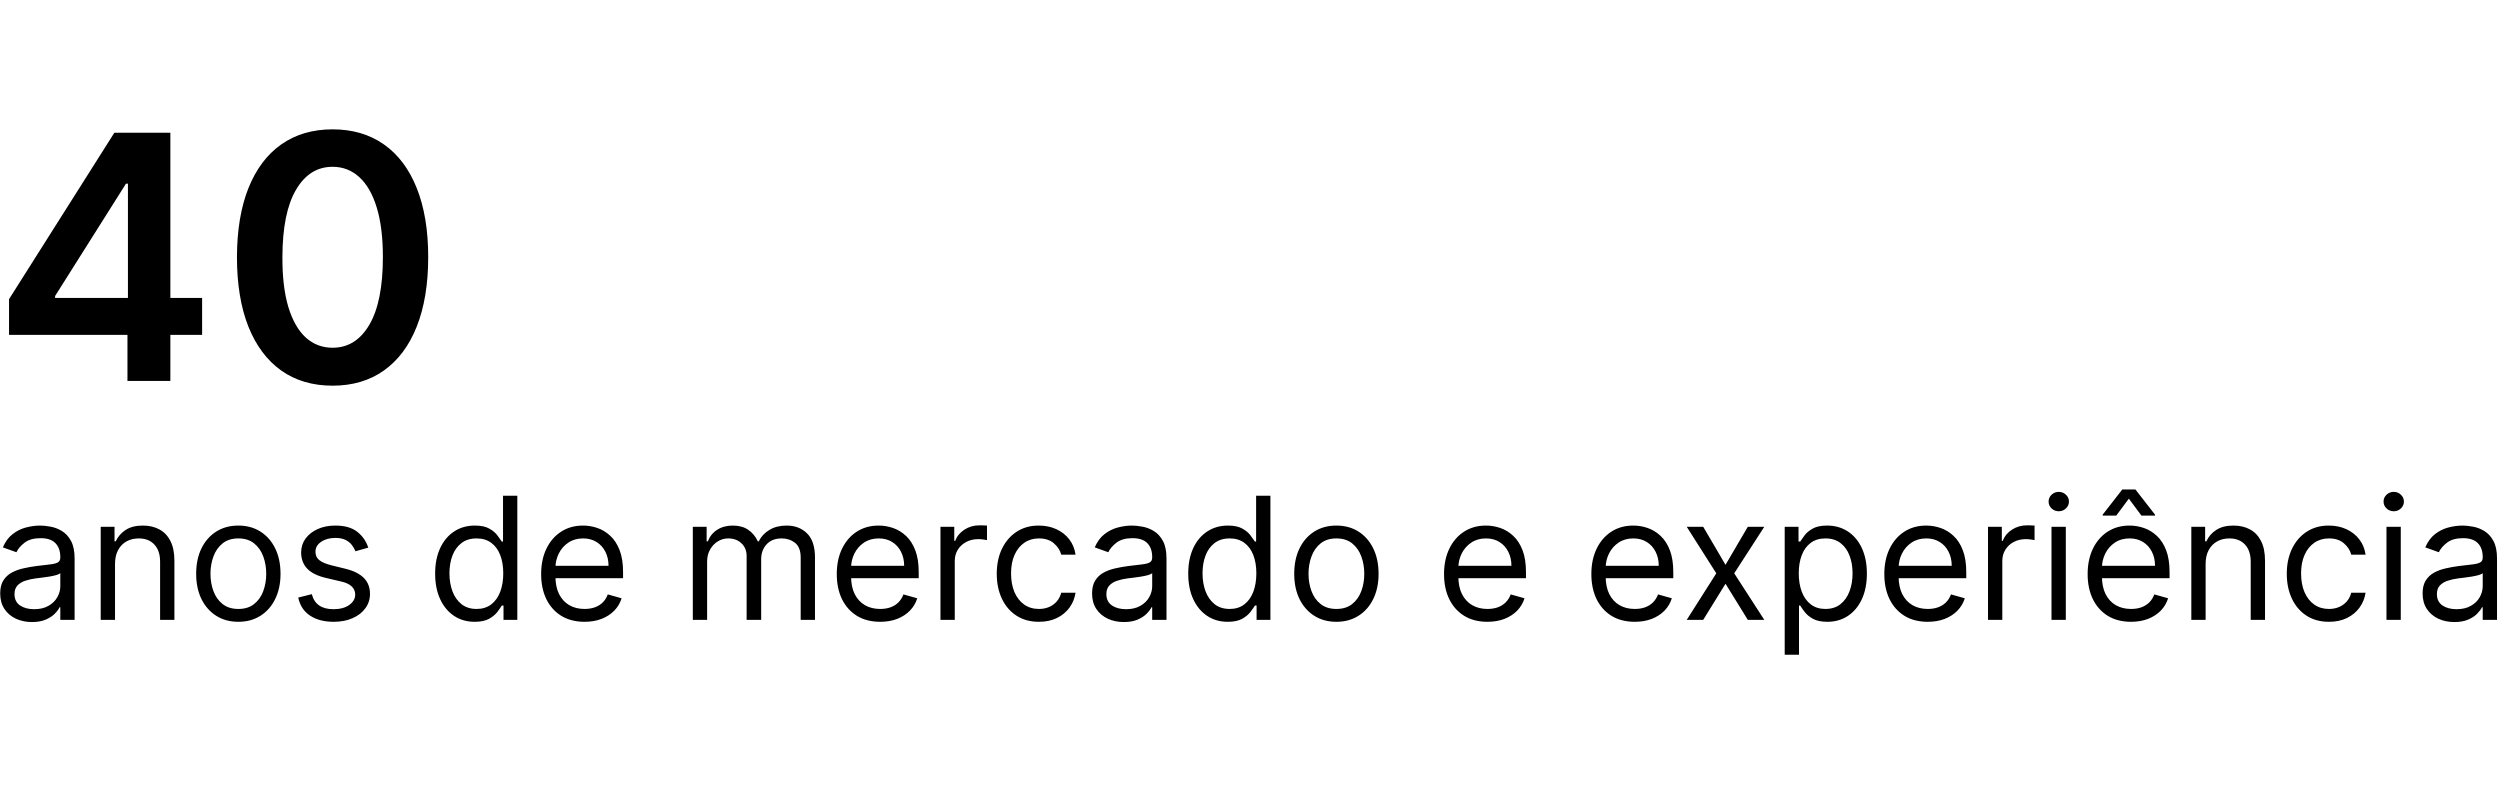 <svg width="200" height="63" viewBox="0 0 293 63" fill="none" xmlns="http://www.w3.org/2000/svg">
<path d="M1.06 24.602V20.412L13.403 0.909H16.898V6.875H14.767L6.457 20.043V20.27H23.688V24.602H1.06ZM14.938 30V23.324L14.994 21.449V0.909H19.966V30H14.938ZM38.979 30.554C36.64 30.554 34.632 29.962 32.956 28.778C31.289 27.585 30.006 25.866 29.107 23.622C28.216 21.368 27.771 18.655 27.771 15.483C27.781 12.311 28.231 9.612 29.121 7.386C30.02 5.152 31.303 3.447 32.97 2.273C34.646 1.098 36.649 0.511 38.979 0.511C41.308 0.511 43.311 1.098 44.987 2.273C46.663 3.447 47.947 5.152 48.837 7.386C49.736 9.621 50.186 12.32 50.186 15.483C50.186 18.665 49.736 21.383 48.837 23.636C47.947 25.881 46.663 27.595 44.987 28.778C43.321 29.962 41.318 30.554 38.979 30.554ZM38.979 26.108C40.797 26.108 42.231 25.213 43.283 23.423C44.343 21.624 44.874 18.977 44.874 15.483C44.874 13.172 44.632 11.231 44.149 9.659C43.666 8.087 42.984 6.903 42.104 6.108C41.223 5.303 40.181 4.901 38.979 4.901C37.17 4.901 35.74 5.8 34.689 7.599C33.638 9.389 33.108 12.017 33.098 15.483C33.089 17.803 33.321 19.754 33.794 21.335C34.277 22.917 34.959 24.11 35.84 24.915C36.72 25.71 37.767 26.108 38.979 26.108ZM3.744 58.256C3.053 58.256 2.426 58.126 1.862 57.865C1.299 57.6 0.851 57.219 0.52 56.722C0.188 56.22 0.023 55.614 0.023 54.903C0.023 54.278 0.146 53.772 0.392 53.383C0.638 52.99 0.967 52.683 1.379 52.46C1.791 52.238 2.246 52.072 2.743 51.963C3.245 51.849 3.749 51.76 4.256 51.693C4.919 51.608 5.456 51.544 5.868 51.501C6.285 51.454 6.588 51.376 6.777 51.267C6.971 51.158 7.068 50.969 7.068 50.699V50.642C7.068 49.941 6.876 49.397 6.493 49.008C6.114 48.62 5.539 48.426 4.767 48.426C3.967 48.426 3.339 48.601 2.885 48.952C2.43 49.302 2.111 49.676 1.926 50.074L0.335 49.506C0.619 48.843 0.998 48.327 1.472 47.957C1.95 47.583 2.471 47.323 3.034 47.176C3.602 47.025 4.161 46.949 4.71 46.949C5.061 46.949 5.463 46.992 5.918 47.077C6.377 47.157 6.82 47.325 7.246 47.581C7.677 47.837 8.034 48.222 8.318 48.739C8.602 49.255 8.744 49.946 8.744 50.812V58H7.068V56.523H6.983C6.869 56.76 6.68 57.013 6.415 57.283C6.15 57.553 5.797 57.782 5.357 57.972C4.916 58.161 4.379 58.256 3.744 58.256ZM4 56.75C4.663 56.75 5.222 56.62 5.676 56.359C6.135 56.099 6.481 55.763 6.713 55.351C6.95 54.939 7.068 54.506 7.068 54.051V52.517C6.997 52.602 6.841 52.68 6.599 52.751C6.363 52.818 6.088 52.877 5.776 52.929C5.468 52.976 5.167 53.019 4.874 53.057C4.585 53.09 4.35 53.118 4.17 53.142C3.735 53.199 3.328 53.291 2.949 53.419C2.575 53.542 2.272 53.729 2.04 53.98C1.812 54.226 1.699 54.562 1.699 54.989C1.699 55.571 1.914 56.011 2.345 56.31C2.781 56.603 3.332 56.75 4 56.75ZM13.48 51.438V58H11.804V47.091H13.423V48.795H13.565C13.821 48.242 14.209 47.796 14.73 47.46C15.251 47.119 15.923 46.949 16.747 46.949C17.485 46.949 18.132 47.1 18.686 47.403C19.24 47.702 19.671 48.156 19.978 48.767C20.286 49.373 20.44 50.14 20.44 51.068V58H18.764V51.182C18.764 50.325 18.541 49.657 18.096 49.179C17.651 48.696 17.04 48.455 16.264 48.455C15.729 48.455 15.251 48.571 14.829 48.803C14.412 49.035 14.084 49.373 13.842 49.818C13.601 50.263 13.48 50.803 13.48 51.438ZM27.935 58.227C26.95 58.227 26.086 57.993 25.342 57.524C24.604 57.055 24.026 56.4 23.609 55.557C23.197 54.714 22.991 53.729 22.991 52.602C22.991 51.466 23.197 50.474 23.609 49.626C24.026 48.779 24.604 48.121 25.342 47.652C26.086 47.183 26.95 46.949 27.935 46.949C28.919 46.949 29.781 47.183 30.52 47.652C31.263 48.121 31.841 48.779 32.253 49.626C32.669 50.474 32.878 51.466 32.878 52.602C32.878 53.729 32.669 54.714 32.253 55.557C31.841 56.4 31.263 57.055 30.52 57.524C29.781 57.993 28.919 58.227 27.935 58.227ZM27.935 56.722C28.683 56.722 29.298 56.53 29.781 56.146C30.264 55.763 30.622 55.258 30.854 54.633C31.086 54.008 31.202 53.331 31.202 52.602C31.202 51.873 31.086 51.194 30.854 50.564C30.622 49.934 30.264 49.425 29.781 49.037C29.298 48.649 28.683 48.455 27.935 48.455C27.187 48.455 26.571 48.649 26.088 49.037C25.605 49.425 25.248 49.934 25.016 50.564C24.784 51.194 24.668 51.873 24.668 52.602C24.668 53.331 24.784 54.008 25.016 54.633C25.248 55.258 25.605 55.763 26.088 56.146C26.571 56.53 27.187 56.722 27.935 56.722ZM43.164 49.534L41.658 49.96C41.563 49.709 41.424 49.465 41.239 49.229C41.059 48.987 40.813 48.788 40.5 48.632C40.188 48.476 39.788 48.398 39.3 48.398C38.633 48.398 38.076 48.552 37.631 48.859C37.191 49.162 36.971 49.548 36.971 50.017C36.971 50.434 37.122 50.763 37.425 51.004C37.728 51.246 38.202 51.447 38.846 51.608L40.465 52.006C41.44 52.242 42.167 52.605 42.645 53.092C43.123 53.575 43.363 54.198 43.363 54.96C43.363 55.585 43.183 56.144 42.823 56.636C42.468 57.129 41.971 57.517 41.331 57.801C40.692 58.085 39.949 58.227 39.101 58.227C37.989 58.227 37.068 57.986 36.338 57.503C35.609 57.02 35.148 56.314 34.953 55.386L36.544 54.989C36.696 55.576 36.982 56.016 37.404 56.31C37.83 56.603 38.386 56.75 39.073 56.75C39.854 56.75 40.474 56.584 40.934 56.253C41.398 55.917 41.63 55.514 41.63 55.045C41.63 54.667 41.497 54.349 41.232 54.094C40.967 53.833 40.559 53.639 40.01 53.511L38.192 53.085C37.193 52.849 36.459 52.481 35.99 51.984C35.526 51.483 35.294 50.855 35.294 50.102C35.294 49.487 35.467 48.942 35.813 48.469C36.163 47.995 36.639 47.624 37.24 47.354C37.846 47.084 38.533 46.949 39.3 46.949C40.38 46.949 41.227 47.186 41.843 47.659C42.463 48.133 42.903 48.758 43.164 49.534ZM55.63 58.227C54.721 58.227 53.918 57.998 53.222 57.538C52.526 57.074 51.982 56.421 51.589 55.578C51.196 54.731 50.999 53.729 50.999 52.574C50.999 51.428 51.196 50.434 51.589 49.591C51.982 48.748 52.529 48.097 53.229 47.638C53.93 47.178 54.74 46.949 55.658 46.949C56.369 46.949 56.93 47.067 57.342 47.304C57.758 47.536 58.075 47.801 58.293 48.099C58.516 48.393 58.689 48.635 58.812 48.824H58.954V43.455H60.63V58H59.011V56.324H58.812C58.689 56.523 58.514 56.774 58.286 57.077C58.059 57.375 57.735 57.642 57.313 57.879C56.892 58.111 56.331 58.227 55.63 58.227ZM55.857 56.722C56.53 56.722 57.098 56.546 57.562 56.196C58.026 55.841 58.379 55.351 58.62 54.726C58.861 54.096 58.982 53.369 58.982 52.545C58.982 51.731 58.864 51.019 58.627 50.408C58.39 49.792 58.04 49.314 57.576 48.973C57.112 48.627 56.539 48.455 55.857 48.455C55.147 48.455 54.555 48.637 54.082 49.001C53.613 49.361 53.26 49.851 53.023 50.472C52.791 51.087 52.675 51.778 52.675 52.545C52.675 53.322 52.794 54.028 53.031 54.662C53.272 55.292 53.627 55.794 54.096 56.168C54.569 56.537 55.157 56.722 55.857 56.722ZM68.506 58.227C67.455 58.227 66.549 57.995 65.786 57.531C65.029 57.062 64.444 56.409 64.032 55.571C63.625 54.728 63.421 53.748 63.421 52.631C63.421 51.513 63.625 50.528 64.032 49.676C64.444 48.819 65.017 48.151 65.751 47.673C66.489 47.19 67.351 46.949 68.336 46.949C68.904 46.949 69.465 47.044 70.019 47.233C70.573 47.422 71.077 47.73 71.532 48.156C71.987 48.578 72.349 49.136 72.619 49.832C72.888 50.528 73.023 51.385 73.023 52.403V53.114H64.614V51.665H71.319C71.319 51.049 71.196 50.5 70.95 50.017C70.708 49.534 70.362 49.153 69.913 48.874C69.468 48.594 68.942 48.455 68.336 48.455C67.668 48.455 67.091 48.62 66.603 48.952C66.12 49.278 65.748 49.705 65.488 50.23C65.228 50.756 65.097 51.319 65.097 51.92V52.886C65.097 53.71 65.239 54.409 65.523 54.981C65.812 55.55 66.212 55.983 66.724 56.281C67.235 56.575 67.829 56.722 68.506 56.722C68.947 56.722 69.344 56.66 69.7 56.537C70.059 56.409 70.37 56.22 70.63 55.969C70.89 55.713 71.092 55.396 71.234 55.017L72.853 55.472C72.683 56.021 72.396 56.504 71.994 56.92C71.591 57.332 71.094 57.654 70.502 57.886C69.91 58.114 69.245 58.227 68.506 58.227ZM81.198 58V47.091H82.817V48.795H82.96C83.187 48.213 83.554 47.761 84.06 47.439C84.567 47.112 85.175 46.949 85.886 46.949C86.605 46.949 87.204 47.112 87.683 47.439C88.165 47.761 88.542 48.213 88.812 48.795H88.925C89.205 48.232 89.624 47.785 90.183 47.453C90.741 47.117 91.411 46.949 92.192 46.949C93.168 46.949 93.966 47.254 94.586 47.865C95.206 48.471 95.516 49.416 95.516 50.699V58H93.84V50.699C93.84 49.894 93.62 49.319 93.18 48.973C92.739 48.627 92.221 48.455 91.624 48.455C90.857 48.455 90.263 48.687 89.842 49.151C89.42 49.61 89.21 50.192 89.21 50.898V58H87.505V50.528C87.505 49.908 87.304 49.409 86.901 49.03C86.499 48.646 85.98 48.455 85.346 48.455C84.91 48.455 84.503 48.571 84.124 48.803C83.75 49.035 83.447 49.356 83.215 49.769C82.988 50.176 82.874 50.647 82.874 51.182V58H81.198ZM103.155 58.227C102.104 58.227 101.197 57.995 100.435 57.531C99.677 57.062 99.092 56.409 98.68 55.571C98.273 54.728 98.07 53.748 98.07 52.631C98.07 51.513 98.273 50.528 98.68 49.676C99.092 48.819 99.665 48.151 100.399 47.673C101.138 47.19 102 46.949 102.984 46.949C103.553 46.949 104.114 47.044 104.668 47.233C105.222 47.422 105.726 47.73 106.18 48.156C106.635 48.578 106.997 49.136 107.267 49.832C107.537 50.528 107.672 51.385 107.672 52.403V53.114H99.263V51.665H105.967C105.967 51.049 105.844 50.5 105.598 50.017C105.357 49.534 105.011 49.153 104.561 48.874C104.116 48.594 103.59 48.455 102.984 48.455C102.317 48.455 101.739 48.62 101.251 48.952C100.768 49.278 100.397 49.705 100.136 50.23C99.876 50.756 99.746 51.319 99.746 51.92V52.886C99.746 53.71 99.888 54.409 100.172 54.981C100.461 55.55 100.861 55.983 101.372 56.281C101.884 56.575 102.478 56.722 103.155 56.722C103.595 56.722 103.993 56.66 104.348 56.537C104.708 56.409 105.018 56.22 105.278 55.969C105.539 55.713 105.74 55.396 105.882 55.017L107.501 55.472C107.331 56.021 107.045 56.504 106.642 56.92C106.24 57.332 105.742 57.654 105.151 57.886C104.559 58.114 103.893 58.227 103.155 58.227ZM110.222 58V47.091H111.841V48.739H111.955C112.153 48.199 112.513 47.761 113.034 47.425C113.555 47.089 114.142 46.92 114.795 46.92C114.919 46.92 115.072 46.923 115.257 46.928C115.442 46.932 115.581 46.939 115.676 46.949V48.653C115.619 48.639 115.489 48.618 115.286 48.59C115.087 48.556 114.876 48.54 114.653 48.54C114.123 48.54 113.65 48.651 113.233 48.874C112.821 49.091 112.494 49.394 112.253 49.783C112.016 50.166 111.898 50.604 111.898 51.097V58H110.222ZM121.763 58.227C120.74 58.227 119.859 57.986 119.121 57.503C118.382 57.02 117.814 56.355 117.416 55.507C117.018 54.66 116.82 53.691 116.82 52.602C116.82 51.494 117.023 50.517 117.43 49.669C117.842 48.817 118.415 48.151 119.149 47.673C119.888 47.19 120.75 46.949 121.734 46.949C122.501 46.949 123.193 47.091 123.808 47.375C124.424 47.659 124.928 48.057 125.321 48.568C125.714 49.08 125.958 49.676 126.053 50.358H124.376C124.249 49.861 123.964 49.42 123.524 49.037C123.089 48.649 122.501 48.455 121.763 48.455C121.109 48.455 120.536 48.625 120.044 48.966C119.556 49.302 119.175 49.778 118.901 50.394C118.631 51.004 118.496 51.722 118.496 52.545C118.496 53.388 118.628 54.122 118.893 54.747C119.163 55.372 119.542 55.858 120.03 56.203C120.522 56.549 121.1 56.722 121.763 56.722C122.198 56.722 122.594 56.646 122.949 56.494C123.304 56.343 123.605 56.125 123.851 55.841C124.097 55.557 124.272 55.216 124.376 54.818H126.053C125.958 55.462 125.723 56.042 125.349 56.558C124.98 57.07 124.49 57.477 123.879 57.78C123.273 58.078 122.568 58.227 121.763 58.227ZM131.713 58.256C131.022 58.256 130.394 58.126 129.831 57.865C129.268 57.6 128.82 57.219 128.489 56.722C128.157 56.22 127.991 55.614 127.991 54.903C127.991 54.278 128.115 53.772 128.361 53.383C128.607 52.99 128.936 52.683 129.348 52.46C129.76 52.238 130.214 52.072 130.712 51.963C131.214 51.849 131.718 51.76 132.224 51.693C132.887 51.608 133.425 51.544 133.837 51.501C134.253 51.454 134.556 51.376 134.746 51.267C134.94 51.158 135.037 50.969 135.037 50.699V50.642C135.037 49.941 134.845 49.397 134.462 49.008C134.083 48.62 133.508 48.426 132.736 48.426C131.936 48.426 131.308 48.601 130.854 48.952C130.399 49.302 130.08 49.676 129.895 50.074L128.304 49.506C128.588 48.843 128.967 48.327 129.44 47.957C129.919 47.583 130.439 47.323 131.003 47.176C131.571 47.025 132.13 46.949 132.679 46.949C133.029 46.949 133.432 46.992 133.886 47.077C134.346 47.157 134.788 47.325 135.214 47.581C135.645 47.837 136.003 48.222 136.287 48.739C136.571 49.255 136.713 49.946 136.713 50.812V58H135.037V56.523H134.952C134.838 56.76 134.649 57.013 134.384 57.283C134.118 57.553 133.766 57.782 133.325 57.972C132.885 58.161 132.348 58.256 131.713 58.256ZM131.969 56.75C132.632 56.75 133.19 56.62 133.645 56.359C134.104 56.099 134.45 55.763 134.682 55.351C134.919 54.939 135.037 54.506 135.037 54.051V52.517C134.966 52.602 134.81 52.68 134.568 52.751C134.331 52.818 134.057 52.877 133.744 52.929C133.437 52.976 133.136 53.019 132.842 53.057C132.554 53.09 132.319 53.118 132.139 53.142C131.704 53.199 131.296 53.291 130.918 53.419C130.544 53.542 130.241 53.729 130.009 53.98C129.781 54.226 129.668 54.562 129.668 54.989C129.668 55.571 129.883 56.011 130.314 56.31C130.75 56.603 131.301 56.75 131.969 56.75ZM143.892 58.227C142.983 58.227 142.18 57.998 141.484 57.538C140.788 57.074 140.243 56.421 139.85 55.578C139.458 54.731 139.261 53.729 139.261 52.574C139.261 51.428 139.458 50.434 139.85 49.591C140.243 48.748 140.79 48.097 141.491 47.638C142.192 47.178 143.002 46.949 143.92 46.949C144.63 46.949 145.191 47.067 145.603 47.304C146.02 47.536 146.337 47.801 146.555 48.099C146.778 48.393 146.95 48.635 147.074 48.824H147.216V43.455H148.892V58H147.272V56.324H147.074C146.95 56.523 146.775 56.774 146.548 57.077C146.321 57.375 145.996 57.642 145.575 57.879C145.154 58.111 144.592 58.227 143.892 58.227ZM144.119 56.722C144.791 56.722 145.359 56.546 145.824 56.196C146.288 55.841 146.64 55.351 146.882 54.726C147.123 54.096 147.244 53.369 147.244 52.545C147.244 51.731 147.126 51.019 146.889 50.408C146.652 49.792 146.302 49.314 145.838 48.973C145.374 48.627 144.801 48.455 144.119 48.455C143.409 48.455 142.817 48.637 142.343 49.001C141.875 49.361 141.522 49.851 141.285 50.472C141.053 51.087 140.937 51.778 140.937 52.545C140.937 53.322 141.056 54.028 141.292 54.662C141.534 55.292 141.889 55.794 142.358 56.168C142.831 56.537 143.418 56.722 144.119 56.722ZM156.626 58.227C155.641 58.227 154.777 57.993 154.034 57.524C153.295 57.055 152.717 56.4 152.301 55.557C151.889 54.714 151.683 53.729 151.683 52.602C151.683 51.466 151.889 50.474 152.301 49.626C152.717 48.779 153.295 48.121 154.034 47.652C154.777 47.183 155.641 46.949 156.626 46.949C157.611 46.949 158.473 47.183 159.211 47.652C159.955 48.121 160.532 48.779 160.944 49.626C161.361 50.474 161.569 51.466 161.569 52.602C161.569 53.729 161.361 54.714 160.944 55.557C160.532 56.4 159.955 57.055 159.211 57.524C158.473 57.993 157.611 58.227 156.626 58.227ZM156.626 56.722C157.374 56.722 157.99 56.53 158.473 56.146C158.956 55.763 159.313 55.258 159.545 54.633C159.777 54.008 159.893 53.331 159.893 52.602C159.893 51.873 159.777 51.194 159.545 50.564C159.313 49.934 158.956 49.425 158.473 49.037C157.99 48.649 157.374 48.455 156.626 48.455C155.878 48.455 155.262 48.649 154.779 49.037C154.297 49.425 153.939 49.934 153.707 50.564C153.475 51.194 153.359 51.873 153.359 52.602C153.359 53.331 153.475 54.008 153.707 54.633C153.939 55.258 154.297 55.763 154.779 56.146C155.262 56.53 155.878 56.722 156.626 56.722ZM174.327 58.227C173.276 58.227 172.369 57.995 171.607 57.531C170.849 57.062 170.264 56.409 169.852 55.571C169.445 54.728 169.241 53.748 169.241 52.631C169.241 51.513 169.445 50.528 169.852 49.676C170.264 48.819 170.837 48.151 171.571 47.673C172.31 47.19 173.171 46.949 174.156 46.949C174.724 46.949 175.286 47.044 175.839 47.233C176.393 47.422 176.898 47.73 177.352 48.156C177.807 48.578 178.169 49.136 178.439 49.832C178.709 50.528 178.844 51.385 178.844 52.403V53.114H170.435V51.665H177.139C177.139 51.049 177.016 50.5 176.77 50.017C176.528 49.534 176.183 49.153 175.733 48.874C175.288 48.594 174.762 48.455 174.156 48.455C173.489 48.455 172.911 48.62 172.423 48.952C171.94 49.278 171.569 49.705 171.308 50.23C171.048 50.756 170.918 51.319 170.918 51.92V52.886C170.918 53.71 171.06 54.409 171.344 54.981C171.633 55.55 172.033 55.983 172.544 56.281C173.055 56.575 173.65 56.722 174.327 56.722C174.767 56.722 175.165 56.66 175.52 56.537C175.88 56.409 176.19 56.22 176.45 55.969C176.711 55.713 176.912 55.396 177.054 55.017L178.673 55.472C178.503 56.021 178.216 56.504 177.814 56.92C177.411 57.332 176.914 57.654 176.322 57.886C175.731 58.114 175.065 58.227 174.327 58.227ZM191.592 58.227C190.541 58.227 189.634 57.995 188.872 57.531C188.115 57.062 187.53 56.409 187.118 55.571C186.711 54.728 186.507 53.748 186.507 52.631C186.507 51.513 186.711 50.528 187.118 49.676C187.53 48.819 188.103 48.151 188.837 47.673C189.575 47.19 190.437 46.949 191.422 46.949C191.99 46.949 192.551 47.044 193.105 47.233C193.659 47.422 194.163 47.73 194.618 48.156C195.072 48.578 195.435 49.136 195.705 49.832C195.974 50.528 196.109 51.385 196.109 52.403V53.114H187.7V51.665H194.405C194.405 51.049 194.282 50.5 194.036 50.017C193.794 49.534 193.448 49.153 192.999 48.874C192.554 48.594 192.028 48.455 191.422 48.455C190.754 48.455 190.177 48.62 189.689 48.952C189.206 49.278 188.834 49.705 188.574 50.23C188.313 50.756 188.183 51.319 188.183 51.92V52.886C188.183 53.71 188.325 54.409 188.609 54.981C188.898 55.55 189.298 55.983 189.81 56.281C190.321 56.575 190.915 56.722 191.592 56.722C192.033 56.722 192.43 56.66 192.786 56.537C193.145 56.409 193.455 56.22 193.716 55.969C193.976 55.713 194.178 55.396 194.32 55.017L195.939 55.472C195.768 56.021 195.482 56.504 195.08 56.92C194.677 57.332 194.18 57.654 193.588 57.886C192.996 58.114 192.331 58.227 191.592 58.227ZM199.616 47.091L202.23 51.551L204.843 47.091H206.775L203.252 52.545L206.775 58H204.843L202.23 53.767L199.616 58H197.684L201.15 52.545L197.684 47.091H199.616ZM209.167 62.091V47.091H210.786V48.824H210.985C211.108 48.635 211.279 48.393 211.496 48.099C211.719 47.801 212.036 47.536 212.448 47.304C212.865 47.067 213.428 46.949 214.138 46.949C215.057 46.949 215.867 47.178 216.567 47.638C217.268 48.097 217.815 48.748 218.208 49.591C218.601 50.434 218.798 51.428 218.798 52.574C218.798 53.729 218.601 54.731 218.208 55.578C217.815 56.421 217.271 57.074 216.575 57.538C215.879 57.998 215.076 58.227 214.167 58.227C213.466 58.227 212.905 58.111 212.484 57.879C212.062 57.642 211.738 57.375 211.511 57.077C211.283 56.774 211.108 56.523 210.985 56.324H210.843V62.091H209.167ZM210.815 52.545C210.815 53.369 210.935 54.096 211.177 54.726C211.418 55.351 211.771 55.841 212.235 56.196C212.699 56.546 213.267 56.722 213.94 56.722C214.64 56.722 215.225 56.537 215.694 56.168C216.167 55.794 216.522 55.292 216.759 54.662C217.001 54.028 217.121 53.322 217.121 52.545C217.121 51.778 217.003 51.087 216.766 50.472C216.534 49.851 216.182 49.361 215.708 49.001C215.239 48.637 214.65 48.455 213.94 48.455C213.258 48.455 212.685 48.627 212.221 48.973C211.757 49.314 211.406 49.792 211.17 50.408C210.933 51.019 210.815 51.731 210.815 52.545ZM225.928 58.227C224.877 58.227 223.97 57.995 223.208 57.531C222.451 57.062 221.866 56.409 221.454 55.571C221.047 54.728 220.843 53.748 220.843 52.631C220.843 51.513 221.047 50.528 221.454 49.676C221.866 48.819 222.439 48.151 223.173 47.673C223.911 47.19 224.773 46.949 225.758 46.949C226.326 46.949 226.887 47.044 227.441 47.233C227.995 47.422 228.499 47.73 228.954 48.156C229.408 48.578 229.771 49.136 230.04 49.832C230.31 50.528 230.445 51.385 230.445 52.403V53.114H222.036V51.665H228.741C228.741 51.049 228.618 50.5 228.371 50.017C228.13 49.534 227.784 49.153 227.335 48.874C226.889 48.594 226.364 48.455 225.758 48.455C225.09 48.455 224.513 48.62 224.025 48.952C223.542 49.278 223.17 49.705 222.91 50.23C222.649 50.756 222.519 51.319 222.519 51.92V52.886C222.519 53.71 222.661 54.409 222.945 54.981C223.234 55.55 223.634 55.983 224.146 56.281C224.657 56.575 225.251 56.722 225.928 56.722C226.369 56.722 226.766 56.66 227.121 56.537C227.481 56.409 227.791 56.22 228.052 55.969C228.312 55.713 228.513 55.396 228.656 55.017L230.275 55.472C230.104 56.021 229.818 56.504 229.415 56.92C229.013 57.332 228.516 57.654 227.924 57.886C227.332 58.114 226.667 58.227 225.928 58.227ZM232.995 58V47.091H234.614V48.739H234.728C234.927 48.199 235.287 47.761 235.808 47.425C236.328 47.089 236.915 46.92 237.569 46.92C237.692 46.92 237.846 46.923 238.031 46.928C238.215 46.932 238.355 46.939 238.45 46.949V48.653C238.393 48.639 238.263 48.618 238.059 48.59C237.86 48.556 237.649 48.54 237.427 48.54C236.897 48.54 236.423 48.651 236.006 48.874C235.594 49.091 235.268 49.394 235.026 49.783C234.79 50.166 234.671 50.604 234.671 51.097V58H232.995ZM240.436 58V47.091H242.113V58H240.436ZM241.289 45.273C240.962 45.273 240.68 45.161 240.444 44.939C240.212 44.716 240.096 44.449 240.096 44.136C240.096 43.824 240.212 43.556 240.444 43.334C240.68 43.111 240.962 43 241.289 43C241.615 43 241.895 43.111 242.127 43.334C242.364 43.556 242.482 43.824 242.482 44.136C242.482 44.449 242.364 44.716 242.127 44.939C241.895 45.161 241.615 45.273 241.289 45.273ZM249.756 58.227C248.705 58.227 247.799 57.995 247.036 57.531C246.279 57.062 245.694 56.409 245.282 55.571C244.875 54.728 244.671 53.748 244.671 52.631C244.671 51.513 244.875 50.528 245.282 49.676C245.694 48.819 246.267 48.151 247.001 47.673C247.739 47.19 248.601 46.949 249.586 46.949C250.154 46.949 250.715 47.044 251.269 47.233C251.823 47.422 252.327 47.73 252.782 48.156C253.237 48.578 253.599 49.136 253.869 49.832C254.138 50.528 254.273 51.385 254.273 52.403V53.114H245.864V51.665H252.569C252.569 51.049 252.446 50.5 252.2 50.017C251.958 49.534 251.612 49.153 251.163 48.874C250.718 48.594 250.192 48.455 249.586 48.455C248.918 48.455 248.341 48.62 247.853 48.952C247.37 49.278 246.998 49.705 246.738 50.23C246.478 50.756 246.347 51.319 246.347 51.92V52.886C246.347 53.71 246.489 54.409 246.773 54.981C247.062 55.55 247.462 55.983 247.974 56.281C248.485 56.575 249.079 56.722 249.756 56.722C250.197 56.722 250.594 56.66 250.95 56.537C251.309 56.409 251.62 56.22 251.88 55.969C252.14 55.713 252.342 55.396 252.484 55.017L254.103 55.472C253.933 56.021 253.646 56.504 253.244 56.92C252.841 57.332 252.344 57.654 251.752 57.886C251.16 58.114 250.495 58.227 249.756 58.227ZM250.978 45.784L249.501 43.795L248.023 45.784H246.433V45.67L248.734 42.716H250.268L252.569 45.67V45.784H250.978ZM258.499 51.438V58H256.823V47.091H258.442V48.795H258.585C258.84 48.242 259.228 47.796 259.749 47.46C260.27 47.119 260.942 46.949 261.766 46.949C262.505 46.949 263.151 47.1 263.705 47.403C264.259 47.702 264.69 48.156 264.998 48.767C265.306 49.373 265.46 50.14 265.46 51.068V58H263.783V51.182C263.783 50.325 263.561 49.657 263.116 49.179C262.671 48.696 262.06 48.455 261.283 48.455C260.748 48.455 260.27 48.571 259.849 48.803C259.432 49.035 259.103 49.373 258.862 49.818C258.62 50.263 258.499 50.803 258.499 51.438ZM272.954 58.227C271.931 58.227 271.051 57.986 270.312 57.503C269.574 57.02 269.005 56.355 268.608 55.507C268.21 54.66 268.011 53.691 268.011 52.602C268.011 51.494 268.215 50.517 268.622 49.669C269.034 48.817 269.607 48.151 270.341 47.673C271.079 47.19 271.941 46.949 272.926 46.949C273.693 46.949 274.384 47.091 275 47.375C275.615 47.659 276.119 48.057 276.512 48.568C276.905 49.08 277.149 49.676 277.244 50.358H275.568C275.44 49.861 275.156 49.42 274.716 49.037C274.28 48.649 273.693 48.455 272.954 48.455C272.301 48.455 271.728 48.625 271.235 48.966C270.748 49.302 270.367 49.778 270.092 50.394C269.822 51.004 269.687 51.722 269.687 52.545C269.687 53.388 269.82 54.122 270.085 54.747C270.355 55.372 270.734 55.858 271.221 56.203C271.714 56.549 272.291 56.722 272.954 56.722C273.39 56.722 273.785 56.646 274.14 56.494C274.495 56.343 274.796 56.125 275.042 55.841C275.288 55.557 275.464 55.216 275.568 54.818H277.244C277.149 55.462 276.915 56.042 276.541 56.558C276.172 57.07 275.681 57.477 275.071 57.78C274.465 58.078 273.759 58.227 272.954 58.227ZM279.694 58V47.091H281.37V58H279.694ZM280.547 45.273C280.22 45.273 279.938 45.161 279.701 44.939C279.469 44.716 279.353 44.449 279.353 44.136C279.353 43.824 279.469 43.556 279.701 43.334C279.938 43.111 280.22 43 280.547 43C280.873 43 281.153 43.111 281.385 43.334C281.621 43.556 281.74 43.824 281.74 44.136C281.74 44.449 281.621 44.716 281.385 44.939C281.153 45.161 280.873 45.273 280.547 45.273ZM287.651 58.256C286.959 58.256 286.332 58.126 285.768 57.865C285.205 57.6 284.758 57.219 284.426 56.722C284.095 56.22 283.929 55.614 283.929 54.903C283.929 54.278 284.052 53.772 284.298 53.383C284.545 52.99 284.874 52.683 285.286 52.46C285.697 52.238 286.152 52.072 286.649 51.963C287.151 51.849 287.655 51.76 288.162 51.693C288.825 51.608 289.362 51.544 289.774 51.501C290.191 51.454 290.494 51.376 290.683 51.267C290.877 51.158 290.974 50.969 290.974 50.699V50.642C290.974 49.941 290.783 49.397 290.399 49.008C290.02 48.62 289.445 48.426 288.673 48.426C287.873 48.426 287.246 48.601 286.791 48.952C286.337 49.302 286.017 49.676 285.832 50.074L284.241 49.506C284.526 48.843 284.904 48.327 285.378 47.957C285.856 47.583 286.377 47.323 286.94 47.176C287.509 47.025 288.067 46.949 288.616 46.949C288.967 46.949 289.369 46.992 289.824 47.077C290.283 47.157 290.726 47.325 291.152 47.581C291.583 47.837 291.94 48.222 292.224 48.739C292.509 49.255 292.651 49.946 292.651 50.812V58H290.974V56.523H290.889C290.776 56.76 290.586 57.013 290.321 57.283C290.056 57.553 289.703 57.782 289.263 57.972C288.822 58.161 288.285 58.256 287.651 58.256ZM287.906 56.75C288.569 56.75 289.128 56.62 289.582 56.359C290.042 56.099 290.387 55.763 290.619 55.351C290.856 54.939 290.974 54.506 290.974 54.051V52.517C290.903 52.602 290.747 52.68 290.506 52.751C290.269 52.818 289.994 52.877 289.682 52.929C289.374 52.976 289.073 53.019 288.78 53.057C288.491 53.09 288.257 53.118 288.077 53.142C287.641 53.199 287.234 53.291 286.855 53.419C286.481 53.542 286.178 53.729 285.946 53.98C285.719 54.226 285.605 54.562 285.605 54.989C285.605 55.571 285.821 56.011 286.251 56.31C286.687 56.603 287.239 56.75 287.906 56.75Z" fill="black"/>
</svg>
